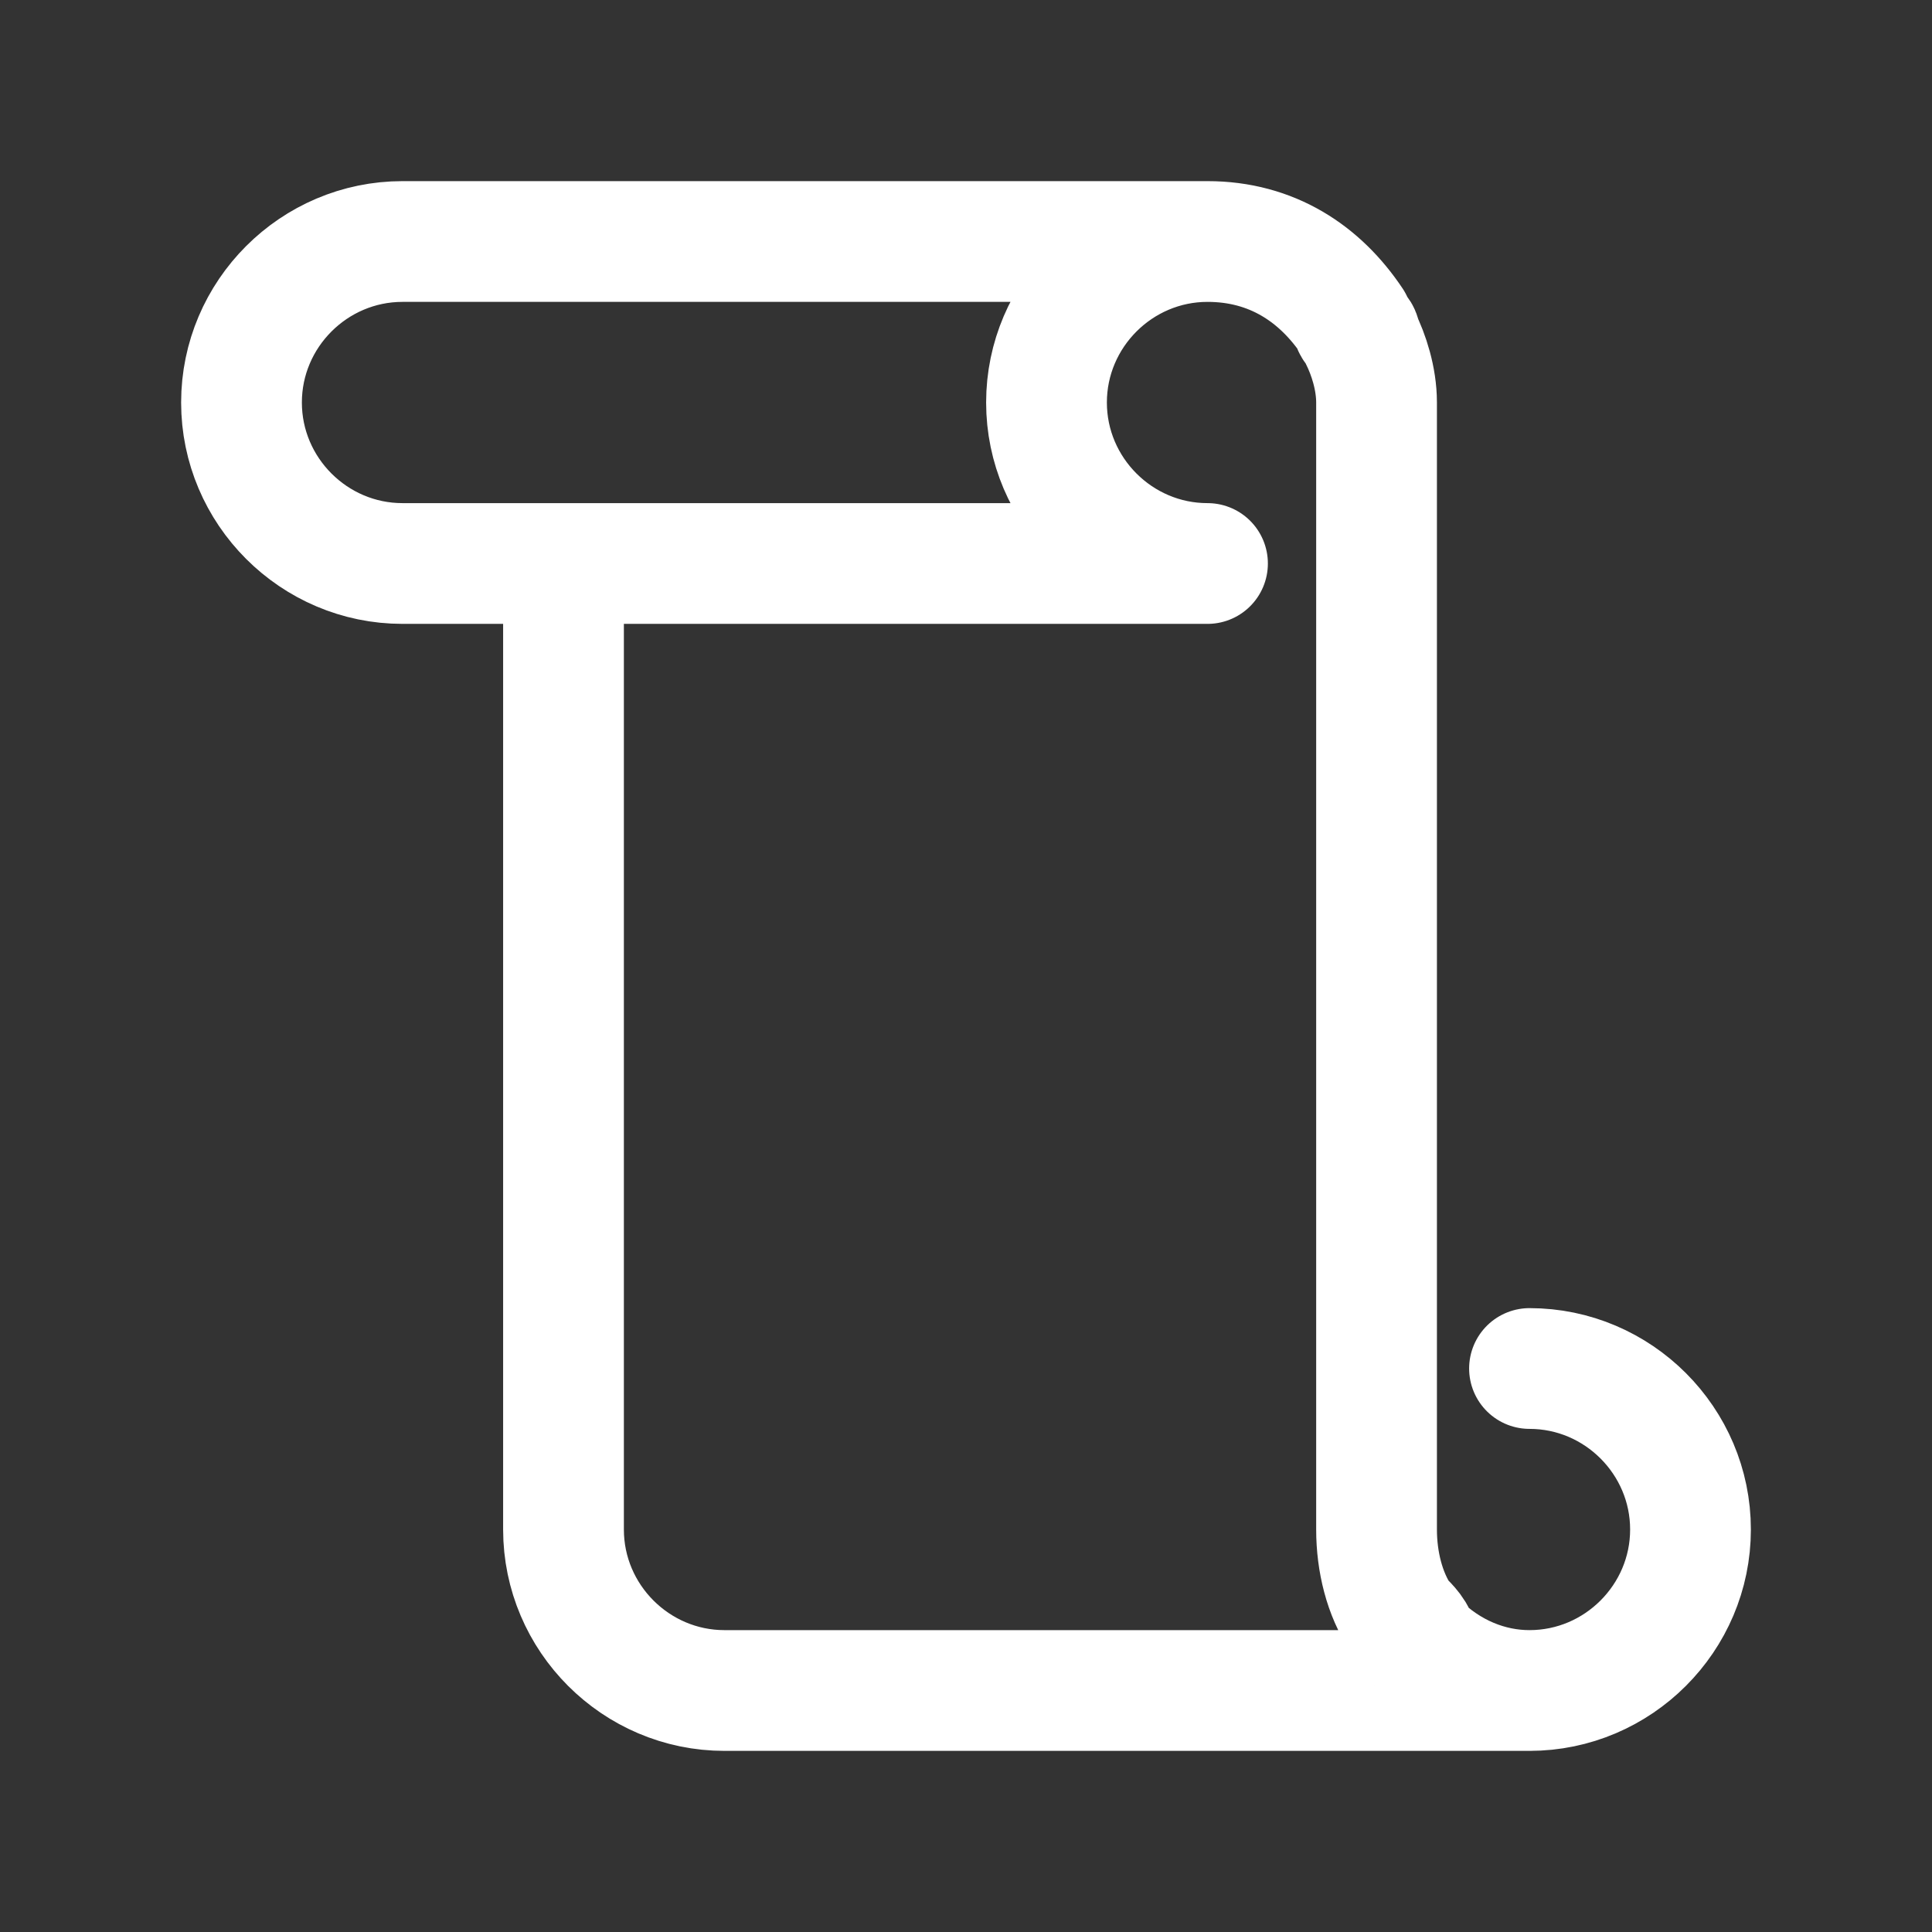 <svg fill="none" height="24" viewBox="0 0 24 24" width="24" xmlns="http://www.w3.org/2000/svg"><rect x="0" y="0" width="24" height="24" fill="#333333" stroke="none"/><path d="m19 21c1.1 0 2-.9 2-2s-.9-2-2-2m-6-12c0 1.1.9 2 2 2h-10c-1.1 0-2-.9-2-2s.9-2 2-2h10c-1.1 0-2 .9-2 2zm-4 16c-1.1 0-2-.9-2-2v-12h8c-1.1 0-2-.9-2-2s.9-2 2-2c.8 0 1.4.4 1.8 1 0 .1.1.1.1.2.1.2.2.5.2.8v14c0 .4.1.8.3 1.1.1.1.2.2.2.3.4.4.9.6 1.4.6z" stroke="#fff" stroke-linecap="round" stroke-linejoin="round" stroke-miterlimit="10" stroke-width="1.5"/></svg>